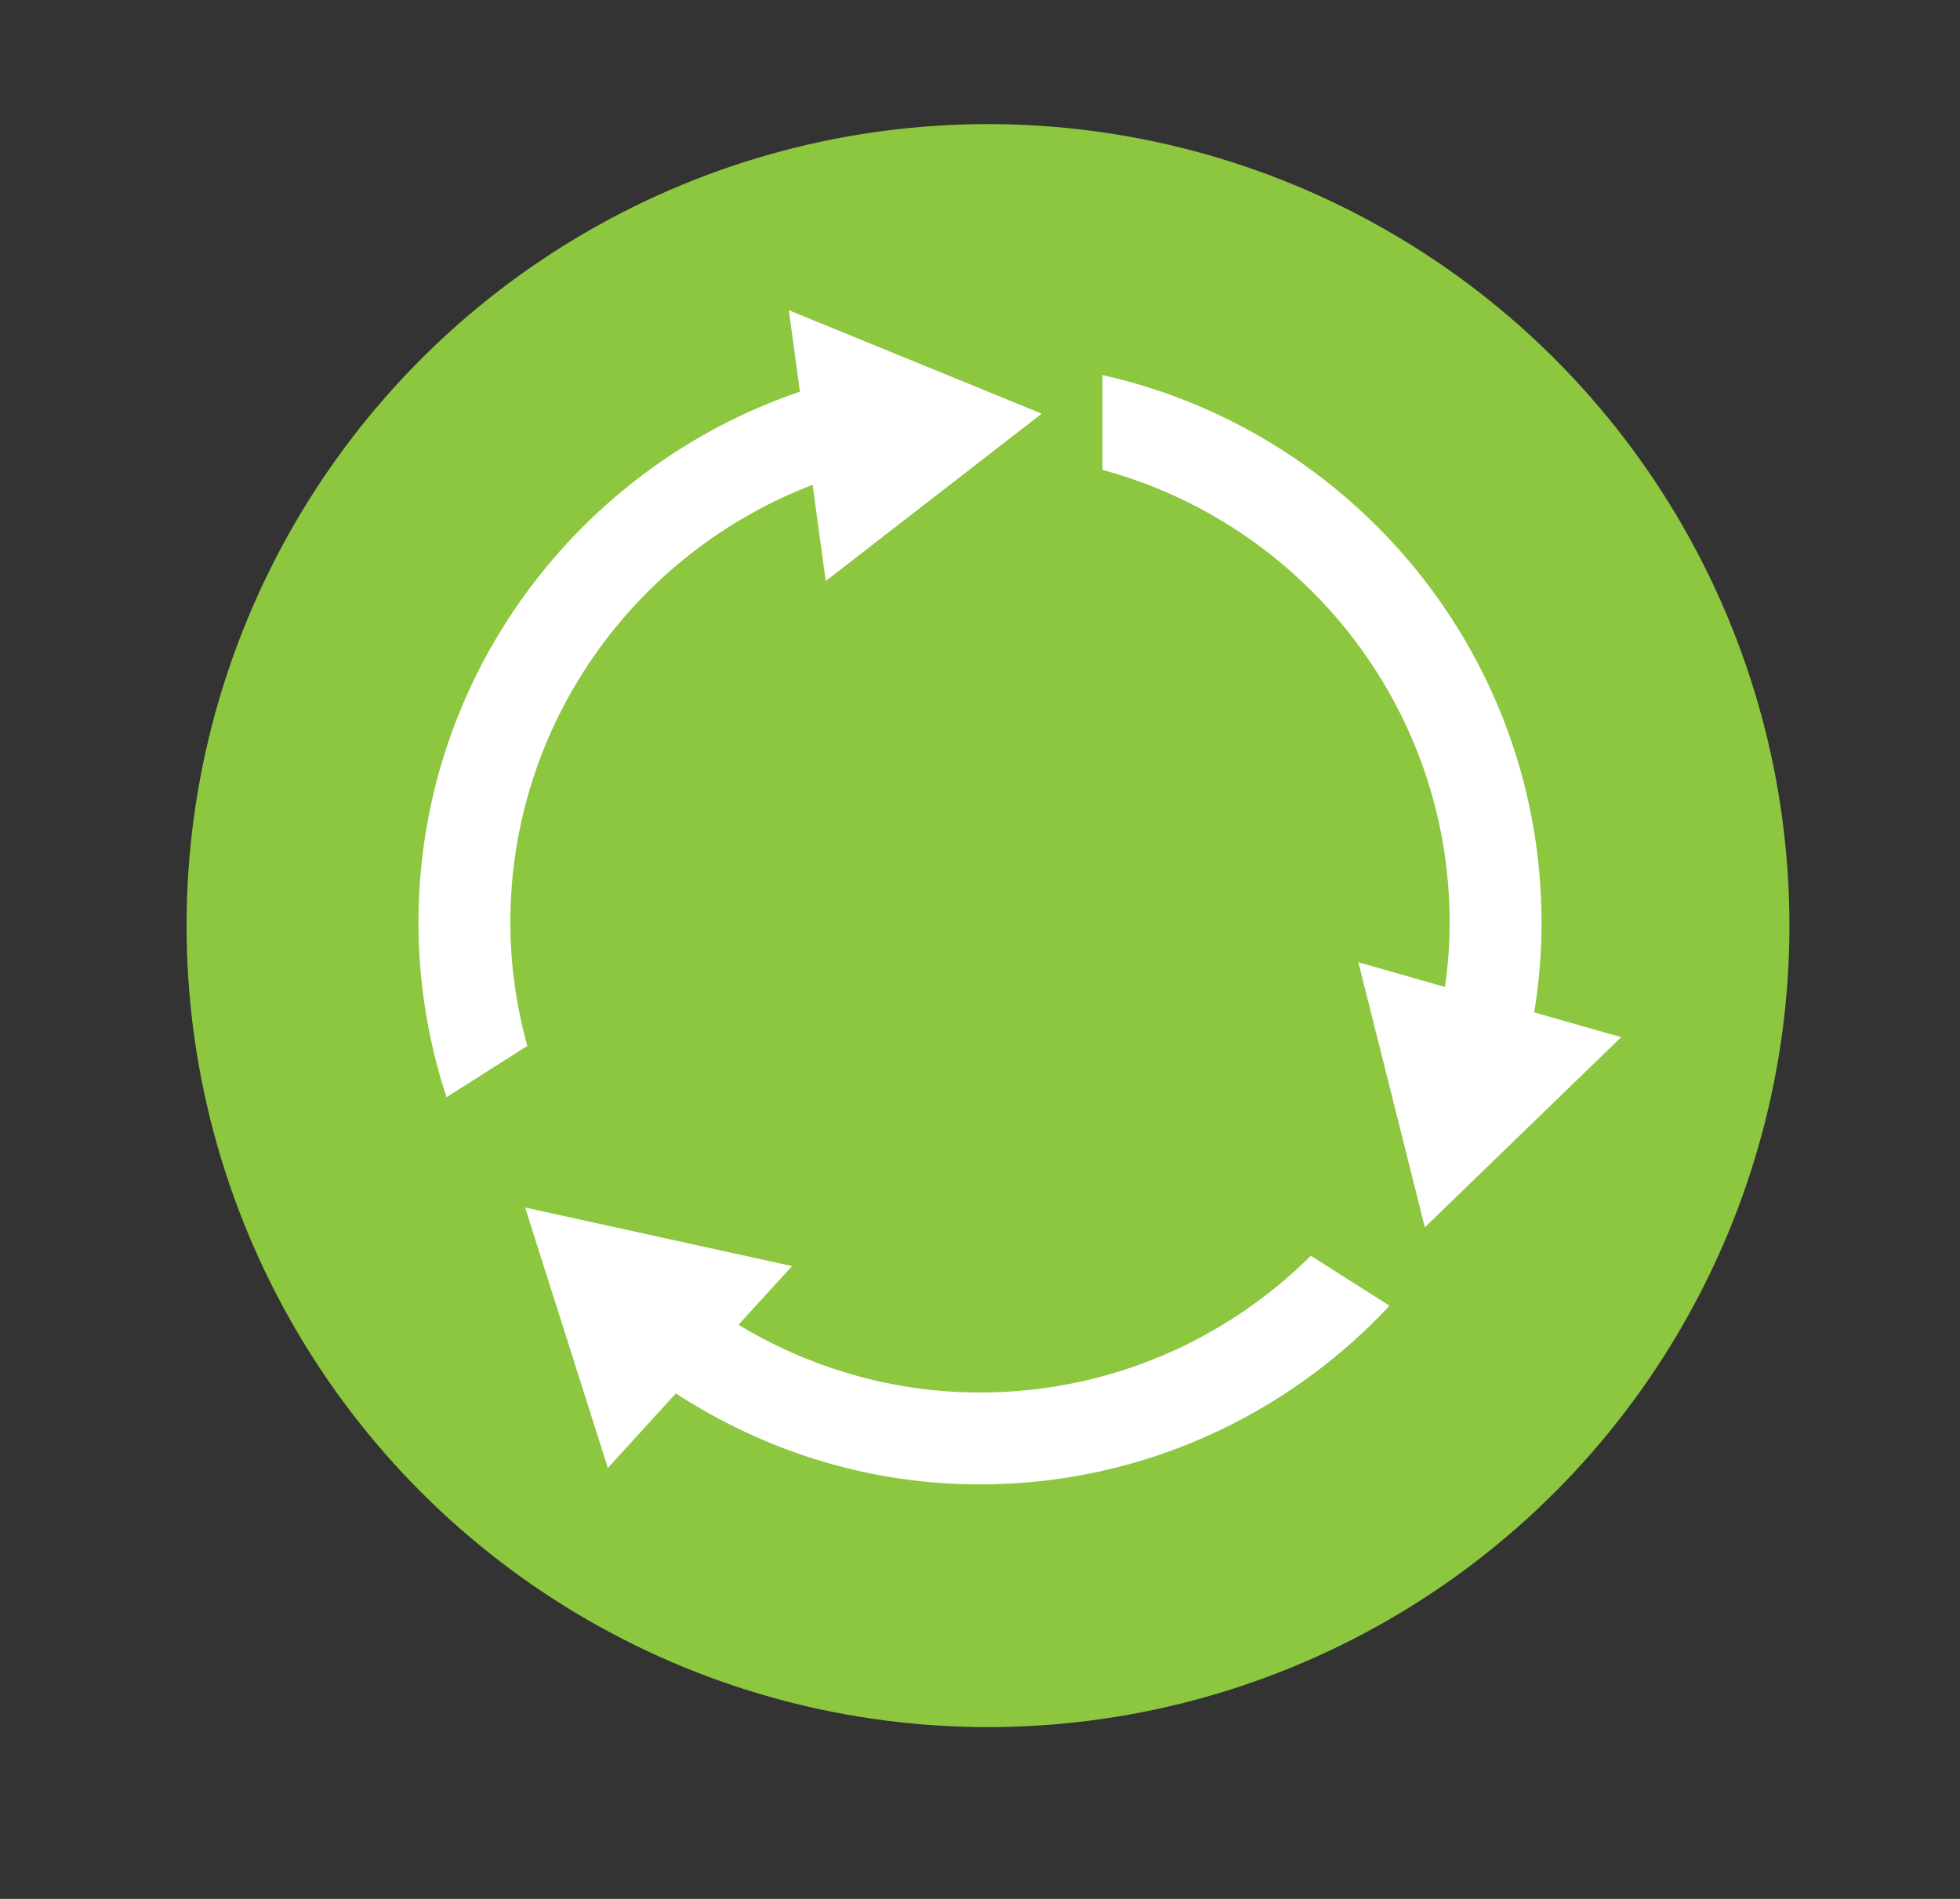 <?xml version="1.0" encoding="utf-8"?>
<!-- Generator: Adobe Illustrator 16.2.0, SVG Export Plug-In . SVG Version: 6.00 Build 0)  -->
<!DOCTYPE svg PUBLIC "-//W3C//DTD SVG 1.1//EN" "http://www.w3.org/Graphics/SVG/1.1/DTD/svg11.dtd">
<svg version="1.1" id="Layer_1" xmlns="http://www.w3.org/2000/svg" xmlns:xlink="http://www.w3.org/1999/xlink" x="0px" y="0px"
	 width="63.992px" height="61.992px" viewBox="0 0 63.992 61.992" enable-background="new 0 0 63.992 61.992" xml:space="preserve">
<rect x="0" y="0" width="63.992" height="61.992" fill="#333333" stroke="none"/>
<circle fill="#8DC63F" cx="32.257" cy="30.218" r="26.166"/>
<g>
	<path fill="#FFFFFF" d="M50.091,33.051c0.155-0.952,0.239-1.929,0.239-2.925c0-8.734-6.145-16.049-14.334-17.881v3.095
		c6.519,1.766,11.334,7.717,11.334,14.786c0,0.712-0.056,1.409-0.154,2.094l-2.827-0.806l2.171,8.653l6.409-6.207L50.091,33.051z"/>
	<path fill="#FFFFFF" d="M16.662,30.126c0-6.526,4.108-12.093,9.869-14.299l0.428,3.142l7.053-5.465l-8.258-3.376l0.362,2.658
		c-7.229,2.457-12.454,9.29-12.454,17.34c0,1.989,0.328,3.9,0.917,5.694l2.636-1.674C16.865,32.862,16.662,31.519,16.662,30.126z"/>
	<path fill="#FFFFFF" d="M31.996,45.46c-2.887,0-5.578-0.818-7.885-2.211l1.748-1.916l-8.714-1.912l2.701,8.503l2.22-2.434
		c2.864,1.864,6.264,2.97,9.93,2.97c5.275,0,10.024-2.253,13.372-5.832l-2.569-1.632C40.024,43.753,36.206,45.46,31.996,45.46z"/>
</g>
</svg>
